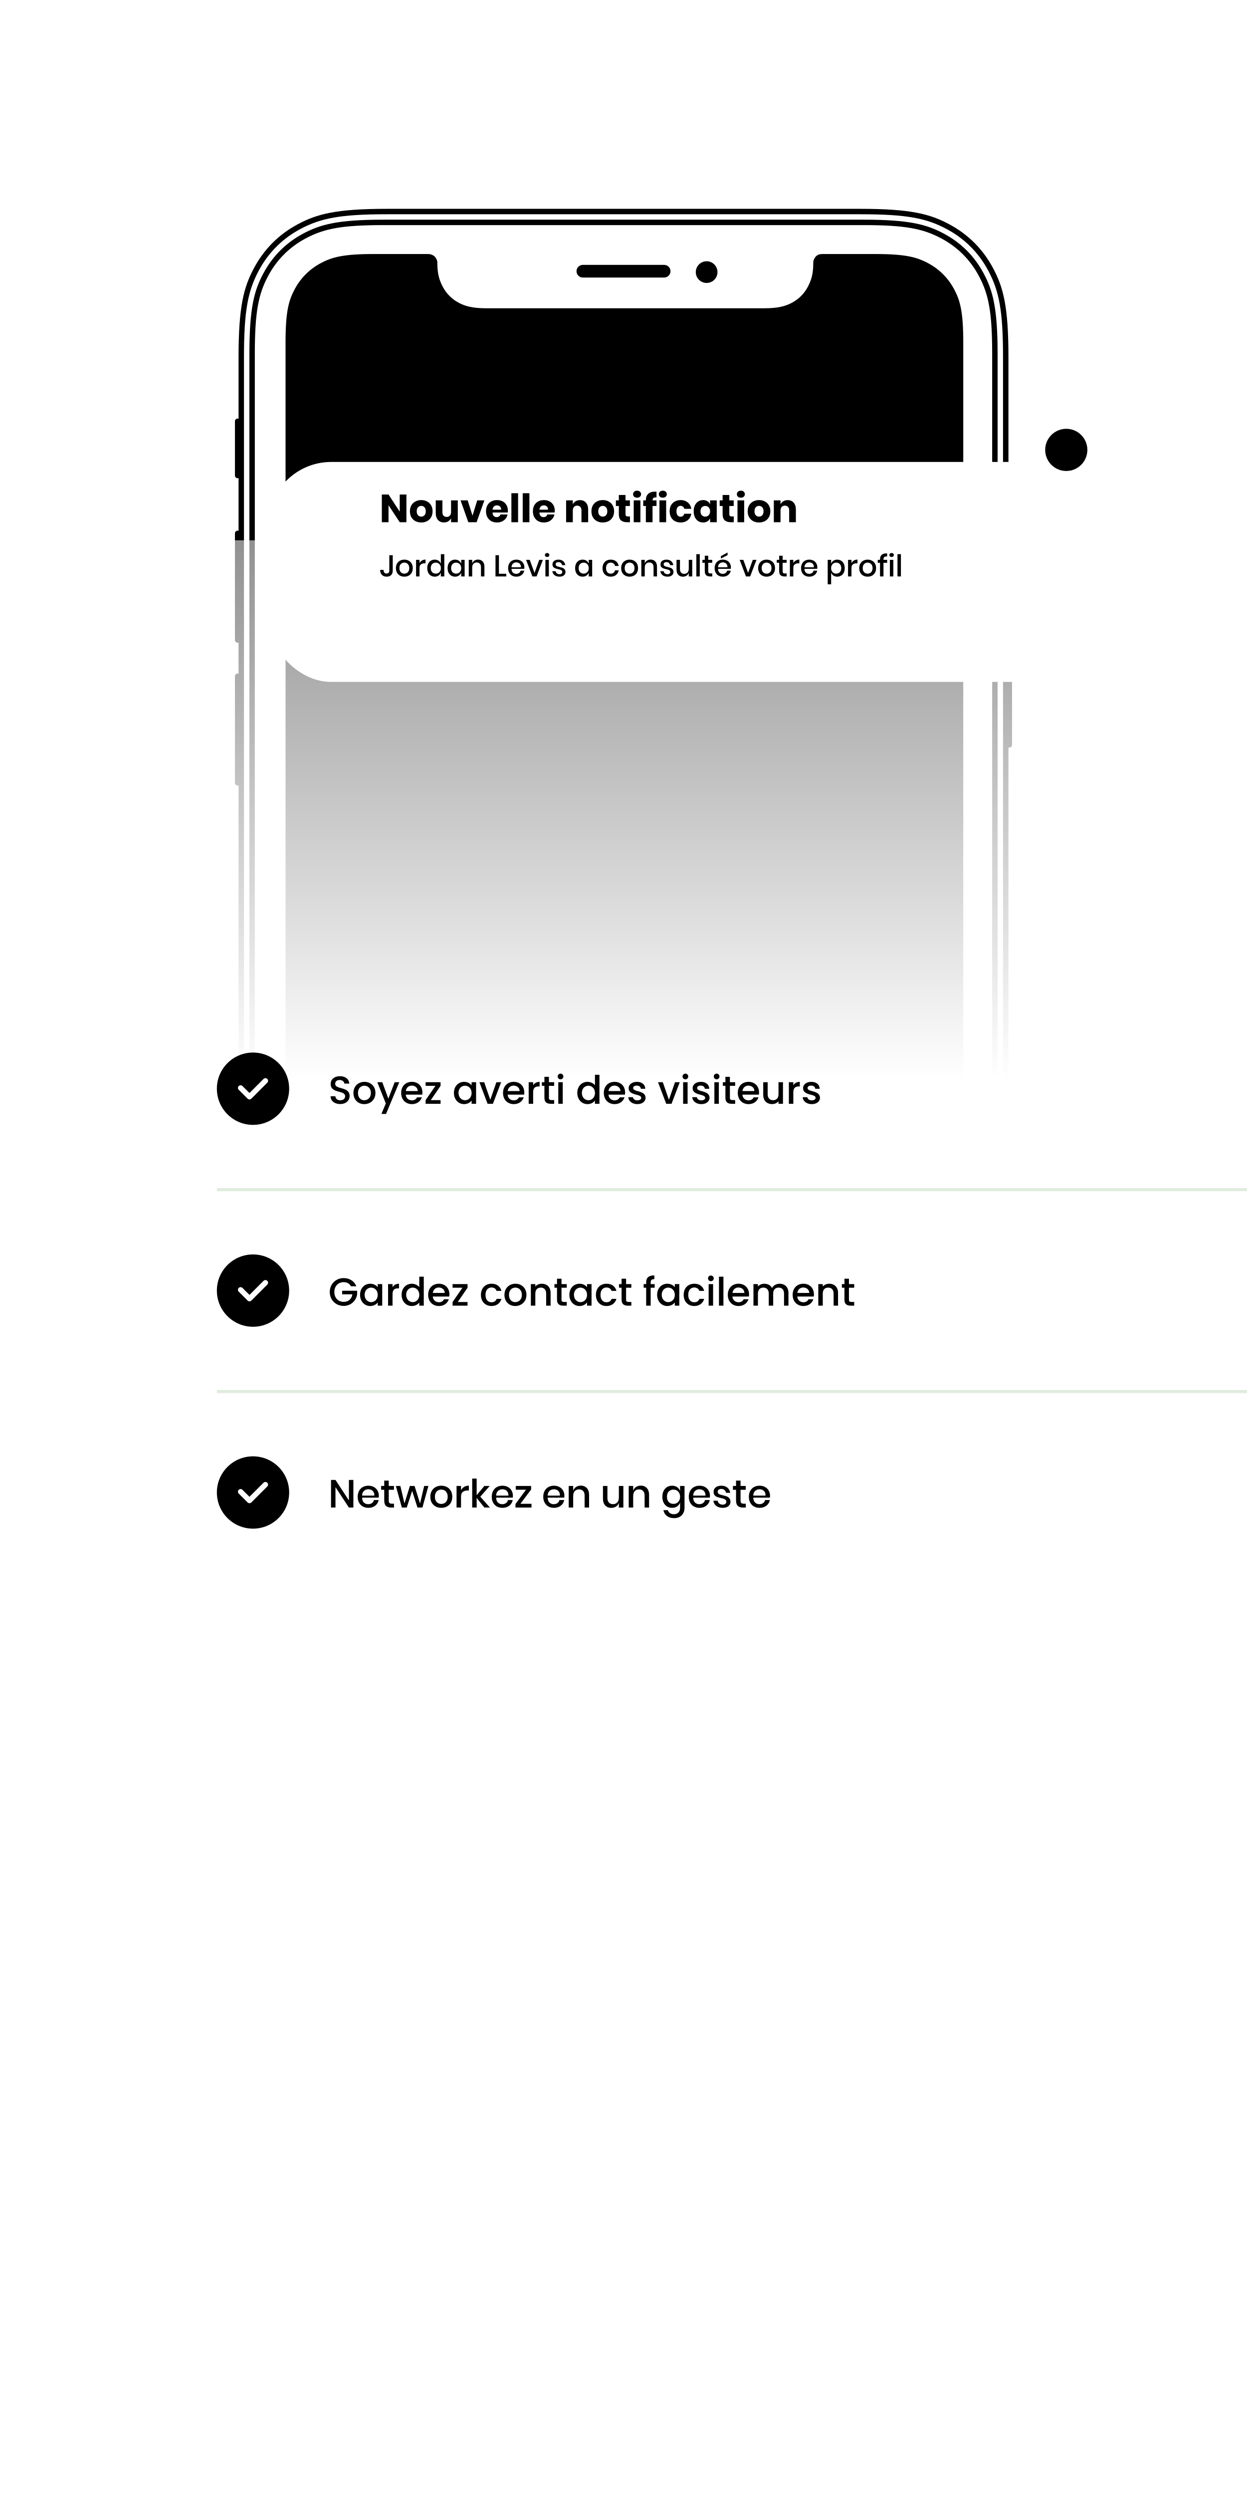 <svg width="258" height="517" viewBox="0 0 414 691" fill="none" xmlns="http://www.w3.org/2000/svg">
<path fill-rule="evenodd" clip-rule="evenodd" d="M128.427 517.2C111.529 517.2 105.207 515.473 98.845 512.071C92.569 508.714 87.686 503.831 84.329 497.555C80.927 491.193 79.2 484.871 79.2 467.973V191.349C79.103 191.383 79.002 191.4 78.9 191.4C78.404 191.4 78 190.996 78 190.5V155.1C78 154.604 78.404 154.2 78.9 154.2C79.004 154.2 79.104 154.217 79.2 154.251V143.949C79.103 143.983 79.002 144 78.9 144C78.404 144 78 143.596 78 143.1V107.7C78 107.204 78.404 106.8 78.9 106.8C79.004 106.8 79.104 106.817 79.2 106.852V89.348C79.103 89.383 79.002 89.4 78.9 89.4C78.404 89.4 78 88.996 78 88.5V70.5C78 70.004 78.404 69.6 78.9 69.6C79.004 69.6 79.104 69.617 79.2 69.651V49.226C79.2 32.328 80.927 26.006 84.329 19.644C87.686 13.369 92.57 8.484 98.845 5.129C105.205 1.727 111.526 0 128.427 0H285.573C302.474 0 308.796 1.727 315.155 5.129C321.431 8.484 326.314 13.369 329.672 19.644C333.073 26.005 334.8 32.326 334.8 49.226V119.452C334.897 119.417 334.999 119.4 335.1 119.4C335.596 119.4 336 119.804 336 120.3V177.9C336 178.396 335.596 178.8 335.1 178.8C334.998 178.8 334.897 178.783 334.8 178.749V467.973C334.8 484.873 333.073 491.195 329.672 497.555C326.314 503.831 321.431 508.714 315.155 512.071C308.793 515.473 302.472 517.2 285.573 517.2H128.427ZM110.865 2.892C106.675 3.625 103.334 4.769 99.694 6.716C93.737 9.902 89.102 14.538 85.916 20.493C83.97 24.134 82.826 27.475 82.091 31.666C81.336 35.973 81 41.389 81 49.226V467.973C81 475.81 81.336 481.227 82.091 485.535C82.826 489.725 83.97 493.066 85.916 496.706C89.102 502.663 93.737 507.298 99.694 510.484C103.334 512.43 106.675 513.574 110.865 514.309C115.174 515.064 120.59 515.4 128.427 515.4H285.573C293.41 515.4 298.826 515.064 303.134 514.309C307.325 513.574 310.666 512.43 314.307 510.484C320.264 507.298 324.899 502.663 328.084 496.706C330.031 493.067 331.174 489.726 331.909 485.535C332.663 481.227 333 475.811 333 467.973V49.226C333 41.389 332.663 35.973 331.909 31.666C331.174 27.474 330.031 24.134 328.084 20.493C324.899 14.538 320.264 9.903 314.307 6.716C310.666 4.769 307.325 3.625 303.134 2.892C298.826 2.137 293.411 1.8 285.573 1.8H128.427C120.59 1.8 115.174 2.137 110.865 2.892ZM127.411 513.6C112.096 513.6 106.367 512.035 100.603 508.952C94.915 505.91 90.49 501.484 87.448 495.797C84.366 490.032 82.8 484.303 82.8 468.988V48.211C82.8 32.896 84.366 27.167 87.448 21.403C90.49 15.716 94.915 11.29 100.603 8.248C106.367 5.165 112.096 3.6 127.411 3.6H286.589C301.904 3.6 307.632 5.165 313.397 8.248C319.086 11.29 323.511 15.717 326.551 21.403C329.635 27.167 331.2 32.896 331.2 48.211V468.988C331.2 484.303 329.635 490.032 326.551 495.797C323.511 501.484 319.085 505.91 313.397 508.952C307.632 512.035 301.904 513.6 286.589 513.6H127.411ZM111.536 6.385C107.752 7.047 104.737 8.078 101.451 9.835C96.084 12.706 91.906 16.884 89.035 22.252C87.279 25.537 86.247 28.552 85.585 32.336C84.904 36.227 84.6 41.123 84.6 48.211V468.988C84.6 476.077 84.904 480.973 85.585 484.864C86.247 488.648 87.279 491.664 89.035 494.948C91.907 500.317 96.085 504.494 101.451 507.364C104.736 509.121 107.752 510.153 111.536 510.816C115.426 511.497 120.323 511.8 127.411 511.8H286.589C293.677 511.8 298.573 511.497 302.465 510.816C306.247 510.153 309.263 509.121 312.548 507.364C317.916 504.494 322.093 500.317 324.965 494.948C326.721 491.664 327.754 488.648 328.416 484.864C329.096 480.973 329.4 476.077 329.4 468.988V48.211C329.4 41.123 329.096 36.227 328.416 32.336C327.754 28.552 326.721 25.537 324.965 22.252C322.094 16.884 317.917 12.706 312.548 9.835C309.263 8.078 306.247 7.047 302.465 6.385C298.573 5.703 293.677 5.4 286.589 5.4H127.411C120.323 5.4 115.426 5.703 111.536 6.385ZM231 21C231 19.012 232.612 17.4 234.6 17.4C236.588 17.4 238.2 19.012 238.2 21C238.2 22.988 236.588 24.6 234.6 24.6C232.612 24.6 231 22.988 231 21ZM193.5 22.8C192.34 22.8 191.4 21.86 191.4 20.7C191.4 19.54 192.34 18.6 193.5 18.6H220.5C221.66 18.6 222.6 19.54 222.6 20.7C222.6 21.86 221.66 22.8 220.5 22.8H193.5Z" fill="black"/>
<path d="M143.733 15.401C144.2 15.662 144.567 16.046 144.816 16.534C145.066 17.023 145.199 17.227 145.199 18.001C145.201 21.613 145.841 23.691 147.044 25.94C148.247 28.189 150.012 29.954 152.261 31.157C154.509 32.359 157.024 33 161.471 33H253.731C258.177 33 260.692 32.359 262.941 31.157C265.19 29.954 266.955 28.189 268.158 25.94C269.36 23.691 270.001 21.6 270.001 18.002C270.001 17.224 270.124 17.025 270.357 16.536C270.589 16.047 270.93 15.663 271.364 15.401C271.798 15.139 272.312 15 273.001 15H290.572C300.736 15 304.421 16.058 308.137 18.045C311.852 20.032 314.768 22.948 316.755 26.664C318.743 30.38 319.801 34.065 319.801 44.228V472.972C319.801 483.135 318.743 486.82 316.755 490.536C314.768 494.252 311.852 497.168 308.137 499.155C304.421 501.142 300.736 502.2 290.572 502.2H124.029C113.866 502.2 110.18 501.142 106.465 499.155C102.749 497.168 99.833 494.252 97.846 490.536C95.859 486.82 94.801 483.135 94.801 472.972V44.228C94.801 34.065 95.859 30.38 97.846 26.664C99.833 22.948 102.749 20.032 106.465 18.045C110.18 16.058 113.866 15 124.029 15H141.973C142.713 15 143.266 15.139 143.733 15.401H143.733Z" fill="black"/>
<rect y="110" width="414" height="581" fill="url(#paint0_linear)"/>
<g filter="url(#filter0_d)">
<rect x="89" y="71" width="274" height="73" rx="21" fill="white"/>
</g>
<path d="M134.931 104H132.708L128.99 98.358V104H126.767V94.809H128.99L132.708 100.503V94.809H134.931V104ZM139.859 96.655C140.579 96.655 141.22 96.807 141.783 97.11C142.355 97.405 142.802 97.834 143.122 98.397C143.452 98.96 143.616 99.619 143.616 100.373C143.616 101.127 143.452 101.786 143.122 102.349C142.802 102.912 142.355 103.346 141.783 103.649C141.22 103.944 140.579 104.091 139.859 104.091C139.14 104.091 138.494 103.944 137.922 103.649C137.35 103.346 136.9 102.912 136.57 102.349C136.25 101.786 136.089 101.127 136.089 100.373C136.089 99.619 136.25 98.96 136.57 98.397C136.9 97.834 137.35 97.405 137.922 97.11C138.494 96.807 139.14 96.655 139.859 96.655ZM139.859 98.579C139.435 98.579 139.075 98.735 138.78 99.047C138.494 99.35 138.351 99.792 138.351 100.373C138.351 100.954 138.494 101.396 138.78 101.699C139.075 102.002 139.435 102.154 139.859 102.154C140.284 102.154 140.639 102.002 140.925 101.699C141.211 101.396 141.354 100.954 141.354 100.373C141.354 99.792 141.211 99.35 140.925 99.047C140.639 98.735 140.284 98.579 139.859 98.579ZM151.984 96.746V104H149.748V102.687C149.54 103.112 149.228 103.45 148.812 103.701C148.405 103.952 147.928 104.078 147.382 104.078C146.55 104.078 145.887 103.801 145.393 103.246C144.908 102.691 144.665 101.929 144.665 100.958V96.746H146.875V100.685C146.875 101.179 147.001 101.565 147.252 101.842C147.512 102.111 147.859 102.245 148.292 102.245C148.743 102.245 149.098 102.102 149.358 101.816C149.618 101.53 149.748 101.123 149.748 100.594V96.746H151.984ZM156.87 101.829L158.443 96.746H160.809L158.235 104H155.479L152.905 96.746H155.271L156.87 101.829ZM168.62 100.178C168.62 100.36 168.598 100.559 168.555 100.776H163.524C163.55 101.322 163.689 101.716 163.94 101.959C164.191 102.193 164.512 102.31 164.902 102.31C165.231 102.31 165.504 102.228 165.721 102.063C165.938 101.898 166.081 101.686 166.15 101.426H168.503C168.408 101.937 168.2 102.397 167.879 102.804C167.558 103.203 167.151 103.519 166.657 103.753C166.163 103.978 165.613 104.091 165.006 104.091C164.295 104.091 163.663 103.944 163.108 103.649C162.562 103.346 162.133 102.912 161.821 102.349C161.509 101.786 161.353 101.127 161.353 100.373C161.353 99.61 161.505 98.952 161.808 98.397C162.12 97.834 162.553 97.405 163.108 97.11C163.663 96.807 164.295 96.655 165.006 96.655C165.725 96.655 166.358 96.802 166.904 97.097C167.45 97.392 167.87 97.808 168.165 98.345C168.468 98.874 168.62 99.485 168.62 100.178ZM166.371 99.84C166.38 99.363 166.25 99.008 165.981 98.774C165.721 98.531 165.396 98.41 165.006 98.41C164.599 98.41 164.261 98.531 163.992 98.774C163.723 99.017 163.572 99.372 163.537 99.84H166.371ZM172.002 94.38V104H169.779V94.38H172.002ZM175.76 94.38V104H173.537V94.38H175.76ZM184.184 100.178C184.184 100.36 184.163 100.559 184.119 100.776H179.088C179.114 101.322 179.253 101.716 179.504 101.959C179.756 102.193 180.076 102.31 180.466 102.31C180.796 102.31 181.069 102.228 181.285 102.063C181.502 101.898 181.645 101.686 181.714 101.426H184.067C183.972 101.937 183.764 102.397 183.443 102.804C183.123 103.203 182.715 103.519 182.221 103.753C181.727 103.978 181.177 104.091 180.57 104.091C179.86 104.091 179.227 103.944 178.672 103.649C178.126 103.346 177.697 102.912 177.385 102.349C177.073 101.786 176.917 101.127 176.917 100.373C176.917 99.61 177.069 98.952 177.372 98.397C177.684 97.834 178.118 97.405 178.672 97.11C179.227 96.807 179.86 96.655 180.57 96.655C181.29 96.655 181.922 96.802 182.468 97.097C183.014 97.392 183.435 97.808 183.729 98.345C184.033 98.874 184.184 99.485 184.184 100.178ZM181.935 99.84C181.944 99.363 181.814 99.008 181.545 98.774C181.285 98.531 180.96 98.41 180.57 98.41C180.163 98.41 179.825 98.531 179.556 98.774C179.288 99.017 179.136 99.372 179.101 99.84H181.935ZM192.548 96.668C193.38 96.668 194.038 96.945 194.524 97.5C195.018 98.055 195.265 98.817 195.265 99.788V104H193.042V100.048C193.042 99.563 192.912 99.186 192.652 98.917C192.4 98.64 192.062 98.501 191.638 98.501C191.187 98.501 190.827 98.644 190.559 98.93C190.299 99.216 190.169 99.623 190.169 100.152V104H187.946V96.746H190.169V98.072C190.377 97.639 190.684 97.296 191.092 97.045C191.508 96.794 191.993 96.668 192.548 96.668ZM200.124 96.655C200.843 96.655 201.485 96.807 202.048 97.11C202.62 97.405 203.066 97.834 203.387 98.397C203.716 98.96 203.881 99.619 203.881 100.373C203.881 101.127 203.716 101.786 203.387 102.349C203.066 102.912 202.62 103.346 202.048 103.649C201.485 103.944 200.843 104.091 200.124 104.091C199.405 104.091 198.759 103.944 198.187 103.649C197.615 103.346 197.164 102.912 196.835 102.349C196.514 101.786 196.354 101.127 196.354 100.373C196.354 99.619 196.514 98.96 196.835 98.397C197.164 97.834 197.615 97.405 198.187 97.11C198.759 96.807 199.405 96.655 200.124 96.655ZM200.124 98.579C199.699 98.579 199.34 98.735 199.045 99.047C198.759 99.35 198.616 99.792 198.616 100.373C198.616 100.954 198.759 101.396 199.045 101.699C199.34 102.002 199.699 102.154 200.124 102.154C200.549 102.154 200.904 102.002 201.19 101.699C201.476 101.396 201.619 100.954 201.619 100.373C201.619 99.792 201.476 99.35 201.19 99.047C200.904 98.735 200.549 98.579 200.124 98.579ZM209.142 102.089V104H208.141C207.291 104 206.628 103.792 206.152 103.376C205.684 102.951 205.45 102.254 205.45 101.283V98.618H204.475V96.746H205.45V94.965H207.673V96.746H209.129V98.618H207.673V101.322C207.673 101.608 207.729 101.807 207.842 101.92C207.963 102.033 208.162 102.089 208.44 102.089H209.142ZM210.183 94.705C210.183 94.367 210.304 94.09 210.547 93.873C210.79 93.648 211.11 93.535 211.509 93.535C211.908 93.535 212.228 93.648 212.471 93.873C212.714 94.09 212.835 94.367 212.835 94.705C212.835 95.034 212.714 95.312 212.471 95.537C212.228 95.754 211.908 95.862 211.509 95.862C211.11 95.862 210.79 95.754 210.547 95.537C210.304 95.312 210.183 95.034 210.183 94.705ZM212.614 96.746V104H210.391V96.746H212.614ZM217.711 95.758C217.347 95.758 217.083 95.836 216.918 95.992C216.753 96.148 216.662 96.399 216.645 96.746H217.958V98.618H216.645V104H214.422V98.618H213.551V96.746H214.422V96.668C214.422 95.767 214.682 95.073 215.202 94.588C215.731 94.094 216.493 93.847 217.49 93.847C217.698 93.847 217.854 93.851 217.958 93.86V95.771L217.711 95.758ZM218.727 94.705C218.727 94.367 218.848 94.09 219.091 93.873C219.334 93.648 219.654 93.535 220.053 93.535C220.452 93.535 220.772 93.648 221.015 93.873C221.258 94.09 221.379 94.367 221.379 94.705C221.379 95.034 221.258 95.312 221.015 95.537C220.772 95.754 220.452 95.862 220.053 95.862C219.654 95.862 219.334 95.754 219.091 95.537C218.848 95.312 218.727 95.034 218.727 94.705ZM221.158 96.746V104H218.935V96.746H221.158ZM225.969 96.655C226.905 96.655 227.689 96.915 228.322 97.435C228.954 97.946 229.353 98.653 229.518 99.554H227.165C227.095 99.242 226.952 98.999 226.736 98.826C226.519 98.653 226.246 98.566 225.917 98.566C225.527 98.566 225.206 98.722 224.955 99.034C224.703 99.337 224.578 99.784 224.578 100.373C224.578 100.962 224.703 101.413 224.955 101.725C225.206 102.028 225.527 102.18 225.917 102.18C226.246 102.18 226.519 102.093 226.736 101.92C226.952 101.747 227.095 101.504 227.165 101.192H229.518C229.353 102.093 228.954 102.804 228.322 103.324C227.689 103.835 226.905 104.091 225.969 104.091C225.258 104.091 224.625 103.944 224.071 103.649C223.525 103.346 223.096 102.912 222.784 102.349C222.472 101.786 222.316 101.127 222.316 100.373C222.316 99.61 222.467 98.952 222.771 98.397C223.083 97.834 223.516 97.405 224.071 97.11C224.625 96.807 225.258 96.655 225.969 96.655ZM233.434 96.655C233.989 96.655 234.465 96.781 234.864 97.032C235.263 97.283 235.557 97.626 235.748 98.059V96.746H237.958V104H235.748V102.687C235.557 103.12 235.263 103.463 234.864 103.714C234.465 103.965 233.989 104.091 233.434 104.091C232.836 104.091 232.299 103.944 231.822 103.649C231.354 103.346 230.981 102.912 230.704 102.349C230.435 101.786 230.301 101.127 230.301 100.373C230.301 99.61 230.435 98.952 230.704 98.397C230.981 97.834 231.354 97.405 231.822 97.11C232.299 96.807 232.836 96.655 233.434 96.655ZM234.149 98.605C233.672 98.605 233.287 98.761 232.992 99.073C232.706 99.385 232.563 99.818 232.563 100.373C232.563 100.928 232.706 101.361 232.992 101.673C233.287 101.985 233.672 102.141 234.149 102.141C234.617 102.141 234.998 101.981 235.293 101.66C235.596 101.339 235.748 100.91 235.748 100.373C235.748 99.827 235.596 99.398 235.293 99.086C234.998 98.765 234.617 98.605 234.149 98.605ZM243.597 102.089V104H242.596C241.746 104 241.083 103.792 240.607 103.376C240.139 102.951 239.905 102.254 239.905 101.283V98.618H238.93V96.746H239.905V94.965H242.128V96.746H243.584V98.618H242.128V101.322C242.128 101.608 242.184 101.807 242.297 101.92C242.418 102.033 242.617 102.089 242.895 102.089H243.597ZM244.638 94.705C244.638 94.367 244.759 94.09 245.002 93.873C245.245 93.648 245.565 93.535 245.964 93.535C246.363 93.535 246.683 93.648 246.926 93.873C247.169 94.09 247.29 94.367 247.29 94.705C247.29 95.034 247.169 95.312 246.926 95.537C246.683 95.754 246.363 95.862 245.964 95.862C245.565 95.862 245.245 95.754 245.002 95.537C244.759 95.312 244.638 95.034 244.638 94.705ZM247.069 96.746V104H244.846V96.746H247.069ZM251.997 96.655C252.716 96.655 253.358 96.807 253.921 97.11C254.493 97.405 254.939 97.834 255.26 98.397C255.589 98.96 255.754 99.619 255.754 100.373C255.754 101.127 255.589 101.786 255.26 102.349C254.939 102.912 254.493 103.346 253.921 103.649C253.358 103.944 252.716 104.091 251.997 104.091C251.278 104.091 250.632 103.944 250.06 103.649C249.488 103.346 249.037 102.912 248.708 102.349C248.387 101.786 248.227 101.127 248.227 100.373C248.227 99.619 248.387 98.96 248.708 98.397C249.037 97.834 249.488 97.405 250.06 97.11C250.632 96.807 251.278 96.655 251.997 96.655ZM251.997 98.579C251.572 98.579 251.213 98.735 250.918 99.047C250.632 99.35 250.489 99.792 250.489 100.373C250.489 100.954 250.632 101.396 250.918 101.699C251.213 102.002 251.572 102.154 251.997 102.154C252.422 102.154 252.777 102.002 253.063 101.699C253.349 101.396 253.492 100.954 253.492 100.373C253.492 99.792 253.349 99.35 253.063 99.047C252.777 98.735 252.422 98.579 251.997 98.579ZM261.509 96.668C262.341 96.668 262.999 96.945 263.485 97.5C263.979 98.055 264.226 98.817 264.226 99.788V104H262.003V100.048C262.003 99.563 261.873 99.186 261.613 98.917C261.361 98.64 261.023 98.501 260.599 98.501C260.148 98.501 259.788 98.644 259.52 98.93C259.26 99.216 259.13 99.623 259.13 100.152V104H256.907V96.746H259.13V98.072C259.338 97.639 259.645 97.296 260.053 97.045C260.469 96.794 260.954 96.668 261.509 96.668Z" fill="black"/>
<path d="M130.39 114.94V120.06C130.39 120.693 130.213 121.187 129.86 121.54C129.507 121.893 129.017 122.07 128.39 122.07C127.71 122.07 127.177 121.873 126.79 121.48C126.403 121.087 126.21 120.53 126.21 119.81H127.34C127.34 120.197 127.42 120.497 127.58 120.71C127.747 120.923 128 121.03 128.34 121.03C128.653 121.03 128.883 120.94 129.03 120.76C129.177 120.58 129.25 120.347 129.25 120.06V114.94H130.39ZM134.239 116.42C134.773 116.42 135.253 116.533 135.679 116.76C136.106 116.987 136.439 117.313 136.679 117.74C136.919 118.167 137.039 118.667 137.039 119.24C137.039 119.82 136.919 120.323 136.679 120.75C136.439 121.177 136.106 121.503 135.679 121.73C135.253 121.957 134.773 122.07 134.239 122.07C133.706 122.07 133.226 121.957 132.799 121.73C132.379 121.503 132.046 121.177 131.799 120.75C131.559 120.317 131.439 119.813 131.439 119.24C131.439 118.667 131.559 118.167 131.799 117.74C132.046 117.313 132.379 116.987 132.799 116.76C133.226 116.533 133.706 116.42 134.239 116.42ZM134.239 117.41C133.946 117.41 133.676 117.477 133.429 117.61C133.183 117.743 132.983 117.95 132.829 118.23C132.683 118.503 132.609 118.84 132.609 119.24C132.609 119.647 132.683 119.987 132.829 120.26C132.983 120.533 133.183 120.737 133.429 120.87C133.676 121.003 133.946 121.07 134.239 121.07C134.533 121.07 134.803 121.003 135.049 120.87C135.296 120.737 135.493 120.533 135.639 120.26C135.793 119.987 135.869 119.647 135.869 119.24C135.869 118.84 135.793 118.503 135.639 118.23C135.493 117.95 135.296 117.743 135.049 117.61C134.803 117.477 134.533 117.41 134.239 117.41ZM139.275 117.57C139.462 117.21 139.729 116.927 140.075 116.72C140.422 116.507 140.822 116.4 141.275 116.4V117.64H140.935C140.435 117.64 140.032 117.763 139.725 118.01C139.425 118.25 139.275 118.65 139.275 119.21V122H138.135V116.49H139.275V117.57ZM144.339 116.42C144.839 116.42 145.266 116.543 145.619 116.79C145.973 117.037 146.219 117.363 146.359 117.77V114.6H147.509V122H146.359V120.72C146.219 121.127 145.973 121.453 145.619 121.7C145.266 121.947 144.839 122.07 144.339 122.07C143.859 122.07 143.429 121.957 143.049 121.73C142.676 121.503 142.383 121.177 142.169 120.75C141.956 120.323 141.849 119.82 141.849 119.24C141.849 118.667 141.956 118.167 142.169 117.74C142.383 117.313 142.676 116.987 143.049 116.76C143.429 116.533 143.859 116.42 144.339 116.42ZM144.689 117.42C144.183 117.42 143.776 117.583 143.469 117.91C143.169 118.23 143.019 118.673 143.019 119.24C143.019 119.807 143.169 120.253 143.469 120.58C143.776 120.9 144.183 121.06 144.689 121.06C145.009 121.06 145.296 120.987 145.549 120.84C145.803 120.687 146.003 120.473 146.149 120.2C146.296 119.927 146.369 119.607 146.369 119.24C146.369 118.88 146.296 118.563 146.149 118.29C146.003 118.01 145.803 117.797 145.549 117.65C145.296 117.497 145.009 117.42 144.689 117.42ZM151.088 116.42C151.588 116.42 152.014 116.543 152.368 116.79C152.721 117.037 152.971 117.363 153.118 117.77V116.49H154.258V122H153.118V120.72C152.971 121.127 152.721 121.453 152.368 121.7C152.014 121.947 151.588 122.07 151.088 122.07C150.608 122.07 150.178 121.957 149.798 121.73C149.424 121.503 149.131 121.177 148.918 120.75C148.704 120.323 148.598 119.82 148.598 119.24C148.598 118.667 148.704 118.167 148.918 117.74C149.131 117.313 149.424 116.987 149.798 116.76C150.178 116.533 150.608 116.42 151.088 116.42ZM151.438 117.42C150.931 117.42 150.524 117.583 150.218 117.91C149.918 118.23 149.768 118.673 149.768 119.24C149.768 119.807 149.918 120.253 150.218 120.58C150.524 120.9 150.931 121.06 151.438 121.06C151.758 121.06 152.044 120.987 152.298 120.84C152.551 120.687 152.751 120.473 152.898 120.2C153.044 119.927 153.118 119.607 153.118 119.24C153.118 118.88 153.044 118.563 152.898 118.29C152.751 118.01 152.551 117.797 152.298 117.65C152.044 117.497 151.758 117.42 151.438 117.42ZM158.706 116.4C159.346 116.4 159.859 116.607 160.246 117.02C160.632 117.433 160.826 118.023 160.826 118.79V122H159.686V118.91C159.686 118.417 159.559 118.037 159.306 117.77C159.052 117.497 158.706 117.36 158.266 117.36C157.812 117.36 157.449 117.507 157.176 117.8C156.902 118.087 156.766 118.51 156.766 119.07V122H155.626V116.49H156.766V117.7C156.912 117.287 157.159 116.967 157.506 116.74C157.852 116.513 158.252 116.4 158.706 116.4ZM165.643 121.11H168.083V122H164.503V114.94H165.643V121.11ZM174.095 118.98C174.095 119.167 174.082 119.33 174.055 119.47H169.815C169.835 120.037 169.992 120.457 170.285 120.73C170.578 121.003 170.942 121.14 171.375 121.14C171.755 121.14 172.075 121.043 172.335 120.85C172.602 120.657 172.765 120.4 172.825 120.08H174.045C173.972 120.467 173.818 120.81 173.585 121.11C173.352 121.41 173.048 121.647 172.675 121.82C172.302 121.987 171.885 122.07 171.425 122.07C170.892 122.07 170.418 121.957 170.005 121.73C169.598 121.503 169.278 121.177 169.045 120.75C168.812 120.323 168.695 119.82 168.695 119.24C168.695 118.667 168.812 118.167 169.045 117.74C169.278 117.313 169.598 116.987 170.005 116.76C170.418 116.533 170.892 116.42 171.425 116.42C171.965 116.42 172.435 116.533 172.835 116.76C173.242 116.98 173.552 117.287 173.765 117.68C173.985 118.067 174.095 118.5 174.095 118.98ZM172.945 118.95C172.958 118.59 172.895 118.29 172.755 118.05C172.622 117.803 172.435 117.623 172.195 117.51C171.962 117.39 171.705 117.33 171.425 117.33C170.978 117.33 170.605 117.467 170.305 117.74C170.005 118.013 169.842 118.417 169.815 118.95H172.945ZM177.456 120.82L179.016 116.49H180.236L178.136 122H176.756L174.656 116.49H175.876L177.456 120.82ZM180.915 114.89C180.915 114.697 180.981 114.537 181.115 114.41C181.248 114.283 181.425 114.22 181.645 114.22C181.865 114.22 182.041 114.283 182.175 114.41C182.315 114.537 182.385 114.697 182.385 114.89C182.385 115.083 182.315 115.24 182.175 115.36C182.041 115.48 181.865 115.54 181.645 115.54C181.425 115.54 181.248 115.48 181.115 115.36C180.981 115.24 180.915 115.083 180.915 114.89ZM182.215 116.49V122H181.075V116.49H182.215ZM185.404 116.42C186.051 116.42 186.568 116.587 186.954 116.92C187.348 117.247 187.588 117.687 187.674 118.24H186.594C186.548 117.94 186.418 117.7 186.204 117.52C185.998 117.333 185.721 117.24 185.374 117.24C185.088 117.24 184.864 117.31 184.704 117.45C184.551 117.583 184.474 117.767 184.474 118C184.474 118.173 184.531 118.313 184.644 118.42C184.758 118.527 184.898 118.61 185.064 118.67C185.238 118.73 185.481 118.797 185.794 118.87C186.208 118.963 186.541 119.06 186.794 119.16C187.054 119.26 187.274 119.42 187.454 119.64C187.641 119.853 187.734 120.147 187.734 120.52C187.734 120.98 187.558 121.353 187.204 121.64C186.858 121.927 186.388 122.07 185.794 122.07C185.108 122.07 184.551 121.91 184.124 121.59C183.704 121.27 183.451 120.823 183.364 120.25H184.474C184.508 120.55 184.641 120.793 184.874 120.98C185.108 121.167 185.414 121.26 185.794 121.26C186.068 121.26 186.281 121.19 186.434 121.05C186.594 120.903 186.674 120.72 186.674 120.5C186.674 120.307 186.614 120.153 186.494 120.04C186.374 119.927 186.224 119.84 186.044 119.78C185.864 119.713 185.618 119.647 185.304 119.58C184.904 119.487 184.578 119.393 184.324 119.3C184.078 119.207 183.864 119.057 183.684 118.85C183.511 118.637 183.424 118.35 183.424 117.99C183.424 117.523 183.598 117.147 183.944 116.86C184.298 116.567 184.784 116.42 185.404 116.42ZM193.431 116.42C193.931 116.42 194.358 116.543 194.711 116.79C195.065 117.037 195.315 117.363 195.461 117.77V116.49H196.601V122H195.461V120.72C195.315 121.127 195.065 121.453 194.711 121.7C194.358 121.947 193.931 122.07 193.431 122.07C192.951 122.07 192.521 121.957 192.141 121.73C191.768 121.503 191.475 121.177 191.261 120.75C191.048 120.323 190.941 119.82 190.941 119.24C190.941 118.667 191.048 118.167 191.261 117.74C191.475 117.313 191.768 116.987 192.141 116.76C192.521 116.533 192.951 116.42 193.431 116.42ZM193.781 117.42C193.275 117.42 192.868 117.583 192.561 117.91C192.261 118.23 192.111 118.673 192.111 119.24C192.111 119.807 192.261 120.253 192.561 120.58C192.868 120.9 193.275 121.06 193.781 121.06C194.101 121.06 194.388 120.987 194.641 120.84C194.895 120.687 195.095 120.473 195.241 120.2C195.388 119.927 195.461 119.607 195.461 119.24C195.461 118.88 195.388 118.563 195.241 118.29C195.095 118.01 194.895 117.797 194.641 117.65C194.388 117.497 194.101 117.42 193.781 117.42ZM202.763 116.42C203.476 116.42 204.066 116.61 204.533 116.99C205 117.363 205.29 117.873 205.403 118.52H204.193C204.126 118.173 203.963 117.903 203.703 117.71C203.45 117.51 203.13 117.41 202.743 117.41C202.303 117.41 201.936 117.567 201.643 117.88C201.35 118.187 201.203 118.64 201.203 119.24C201.203 119.84 201.35 120.297 201.643 120.61C201.936 120.923 202.303 121.08 202.743 121.08C203.13 121.08 203.45 120.98 203.703 120.78C203.963 120.58 204.126 120.307 204.193 119.96H205.403C205.29 120.607 205 121.12 204.533 121.5C204.066 121.88 203.476 122.07 202.763 122.07C202.23 122.07 201.756 121.957 201.343 121.73C200.936 121.503 200.616 121.177 200.383 120.75C200.15 120.323 200.033 119.82 200.033 119.24C200.033 118.667 200.15 118.167 200.383 117.74C200.616 117.313 200.936 116.987 201.343 116.76C201.756 116.533 202.23 116.42 202.763 116.42ZM209.024 116.42C209.558 116.42 210.038 116.533 210.464 116.76C210.891 116.987 211.224 117.313 211.464 117.74C211.704 118.167 211.824 118.667 211.824 119.24C211.824 119.82 211.704 120.323 211.464 120.75C211.224 121.177 210.891 121.503 210.464 121.73C210.038 121.957 209.558 122.07 209.024 122.07C208.491 122.07 208.011 121.957 207.584 121.73C207.164 121.503 206.831 121.177 206.584 120.75C206.344 120.317 206.224 119.813 206.224 119.24C206.224 118.667 206.344 118.167 206.584 117.74C206.831 117.313 207.164 116.987 207.584 116.76C208.011 116.533 208.491 116.42 209.024 116.42ZM209.024 117.41C208.731 117.41 208.461 117.477 208.214 117.61C207.968 117.743 207.768 117.95 207.614 118.23C207.468 118.503 207.394 118.84 207.394 119.24C207.394 119.647 207.468 119.987 207.614 120.26C207.768 120.533 207.968 120.737 208.214 120.87C208.461 121.003 208.731 121.07 209.024 121.07C209.318 121.07 209.588 121.003 209.834 120.87C210.081 120.737 210.278 120.533 210.424 120.26C210.578 119.987 210.654 119.647 210.654 119.24C210.654 118.84 210.578 118.503 210.424 118.23C210.278 117.95 210.081 117.743 209.834 117.61C209.588 117.477 209.318 117.41 209.024 117.41ZM216 116.4C216.64 116.4 217.154 116.607 217.54 117.02C217.927 117.433 218.12 118.023 218.12 118.79V122H216.98V118.91C216.98 118.417 216.854 118.037 216.6 117.77C216.347 117.497 216 117.36 215.56 117.36C215.107 117.36 214.744 117.507 214.47 117.8C214.197 118.087 214.06 118.51 214.06 119.07V122H212.92V116.49H214.06V117.7C214.207 117.287 214.454 116.967 214.8 116.74C215.147 116.513 215.547 116.4 216 116.4ZM221.264 116.42C221.91 116.42 222.427 116.587 222.814 116.92C223.207 117.247 223.447 117.687 223.534 118.24H222.454C222.407 117.94 222.277 117.7 222.064 117.52C221.857 117.333 221.58 117.24 221.234 117.24C220.947 117.24 220.724 117.31 220.564 117.45C220.41 117.583 220.334 117.767 220.334 118C220.334 118.173 220.39 118.313 220.504 118.42C220.617 118.527 220.757 118.61 220.924 118.67C221.097 118.73 221.34 118.797 221.654 118.87C222.067 118.963 222.4 119.06 222.654 119.16C222.914 119.26 223.134 119.42 223.314 119.64C223.5 119.853 223.594 120.147 223.594 120.52C223.594 120.98 223.417 121.353 223.064 121.64C222.717 121.927 222.247 122.07 221.654 122.07C220.967 122.07 220.41 121.91 219.984 121.59C219.564 121.27 219.31 120.823 219.224 120.25H220.334C220.367 120.55 220.5 120.793 220.734 120.98C220.967 121.167 221.274 121.26 221.654 121.26C221.927 121.26 222.14 121.19 222.294 121.05C222.454 120.903 222.534 120.72 222.534 120.5C222.534 120.307 222.474 120.153 222.354 120.04C222.234 119.927 222.084 119.84 221.904 119.78C221.724 119.713 221.477 119.647 221.164 119.58C220.764 119.487 220.437 119.393 220.184 119.3C219.937 119.207 219.724 119.057 219.544 118.85C219.37 118.637 219.284 118.35 219.284 117.99C219.284 117.523 219.457 117.147 219.804 116.86C220.157 116.567 220.644 116.42 221.264 116.42ZM229.817 116.49V122H228.667V120.8C228.527 121.207 228.284 121.523 227.937 121.75C227.59 121.97 227.187 122.08 226.727 122.08C226.087 122.08 225.574 121.873 225.187 121.46C224.8 121.047 224.607 120.457 224.607 119.69V116.49H225.747V119.57C225.747 120.07 225.874 120.457 226.127 120.73C226.38 120.997 226.727 121.13 227.167 121.13C227.62 121.13 227.984 120.983 228.257 120.69C228.53 120.397 228.667 119.97 228.667 119.41V116.49H229.817ZM232.322 114.6V122H231.182V114.6H232.322ZM236.472 121.01V122H235.772C235.185 122 234.738 121.86 234.432 121.58C234.132 121.293 233.982 120.82 233.982 120.16V117.46H233.192V116.49H233.982V115.12H235.132V116.49H236.462V117.46H235.132V120.18C235.132 120.493 235.188 120.71 235.302 120.83C235.422 120.95 235.628 121.01 235.922 121.01H236.472ZM242.66 118.98C242.66 119.167 242.646 119.33 242.62 119.47H238.38C238.4 120.037 238.556 120.457 238.85 120.73C239.143 121.003 239.506 121.14 239.94 121.14C240.32 121.14 240.64 121.043 240.9 120.85C241.166 120.657 241.33 120.4 241.39 120.08H242.61C242.536 120.467 242.383 120.81 242.15 121.11C241.916 121.41 241.613 121.647 241.24 121.82C240.866 121.987 240.45 122.07 239.99 122.07C239.456 122.07 238.983 121.957 238.57 121.73C238.163 121.503 237.843 121.177 237.61 120.75C237.376 120.323 237.26 119.82 237.26 119.24C237.26 118.667 237.376 118.167 237.61 117.74C237.843 117.313 238.163 116.987 238.57 116.76C238.983 116.533 239.456 116.42 239.99 116.42C240.53 116.42 241 116.533 241.4 116.76C241.806 116.98 242.116 117.287 242.33 117.68C242.55 118.067 242.66 118.5 242.66 118.98ZM241.51 118.95C241.523 118.59 241.46 118.29 241.32 118.05C241.186 117.803 241 117.623 240.76 117.51C240.526 117.39 240.27 117.33 239.99 117.33C239.543 117.33 239.17 117.467 238.87 117.74C238.57 118.013 238.406 118.417 238.38 118.95H241.51ZM241.55 114.93L239.34 116.06V115.26L241.55 114.04V114.93ZM248.364 120.82L249.924 116.49H251.144L249.044 122H247.664L245.564 116.49H246.784L248.364 120.82ZM254.503 116.42C255.036 116.42 255.516 116.533 255.943 116.76C256.37 116.987 256.703 117.313 256.943 117.74C257.183 118.167 257.303 118.667 257.303 119.24C257.303 119.82 257.183 120.323 256.943 120.75C256.703 121.177 256.37 121.503 255.943 121.73C255.516 121.957 255.036 122.07 254.503 122.07C253.97 122.07 253.49 121.957 253.063 121.73C252.643 121.503 252.31 121.177 252.063 120.75C251.823 120.317 251.703 119.813 251.703 119.24C251.703 118.667 251.823 118.167 252.063 117.74C252.31 117.313 252.643 116.987 253.063 116.76C253.49 116.533 253.97 116.42 254.503 116.42ZM254.503 117.41C254.21 117.41 253.94 117.477 253.693 117.61C253.446 117.743 253.246 117.95 253.093 118.23C252.946 118.503 252.873 118.84 252.873 119.24C252.873 119.647 252.946 119.987 253.093 120.26C253.246 120.533 253.446 120.737 253.693 120.87C253.94 121.003 254.21 121.07 254.503 121.07C254.796 121.07 255.066 121.003 255.313 120.87C255.56 120.737 255.756 120.533 255.903 120.26C256.056 119.987 256.133 119.647 256.133 119.24C256.133 118.84 256.056 118.503 255.903 118.23C255.756 117.95 255.56 117.743 255.313 117.61C255.066 117.477 254.796 117.41 254.503 117.41ZM261.169 121.01V122H260.469C259.882 122 259.436 121.86 259.129 121.58C258.829 121.293 258.679 120.82 258.679 120.16V117.46H257.889V116.49H258.679V115.12H259.829V116.49H261.159V117.46H259.829V120.18C259.829 120.493 259.886 120.71 259.999 120.83C260.119 120.95 260.326 121.01 260.619 121.01H261.169ZM263.377 117.57C263.564 117.21 263.83 116.927 264.177 116.72C264.524 116.507 264.924 116.4 265.377 116.4V117.64H265.037C264.537 117.64 264.134 117.763 263.827 118.01C263.527 118.25 263.377 118.65 263.377 119.21V122H262.237V116.49H263.377V117.57ZM271.351 118.98C271.351 119.167 271.338 119.33 271.311 119.47H267.071C267.091 120.037 267.248 120.457 267.541 120.73C267.834 121.003 268.198 121.14 268.631 121.14C269.011 121.14 269.331 121.043 269.591 120.85C269.858 120.657 270.021 120.4 270.081 120.08H271.301C271.228 120.467 271.074 120.81 270.841 121.11C270.608 121.41 270.304 121.647 269.931 121.82C269.558 121.987 269.141 122.07 268.681 122.07C268.148 122.07 267.674 121.957 267.261 121.73C266.854 121.503 266.534 121.177 266.301 120.75C266.068 120.323 265.951 119.82 265.951 119.24C265.951 118.667 266.068 118.167 266.301 117.74C266.534 117.313 266.854 116.987 267.261 116.76C267.674 116.533 268.148 116.42 268.681 116.42C269.221 116.42 269.691 116.533 270.091 116.76C270.498 116.98 270.808 117.287 271.021 117.68C271.241 118.067 271.351 118.5 271.351 118.98ZM270.201 118.95C270.214 118.59 270.151 118.29 270.011 118.05C269.878 117.803 269.691 117.623 269.451 117.51C269.218 117.39 268.961 117.33 268.681 117.33C268.234 117.33 267.861 117.467 267.561 117.74C267.261 118.013 267.098 118.417 267.071 118.95H270.201ZM277.955 116.42C278.435 116.42 278.862 116.533 279.235 116.76C279.615 116.987 279.912 117.313 280.125 117.74C280.339 118.167 280.445 118.667 280.445 119.24C280.445 119.82 280.339 120.323 280.125 120.75C279.912 121.177 279.615 121.503 279.235 121.73C278.862 121.957 278.435 122.07 277.955 122.07C277.455 122.07 277.029 121.947 276.675 121.7C276.322 121.453 276.075 121.127 275.935 120.72V124.62H274.795V116.49H275.935V117.77C276.075 117.363 276.322 117.037 276.675 116.79C277.029 116.543 277.455 116.42 277.955 116.42ZM277.605 117.42C277.285 117.42 276.999 117.497 276.745 117.65C276.492 117.797 276.292 118.01 276.145 118.29C275.999 118.563 275.925 118.88 275.925 119.24C275.925 119.607 275.999 119.927 276.145 120.2C276.292 120.473 276.492 120.687 276.745 120.84C276.999 120.987 277.285 121.06 277.605 121.06C278.112 121.06 278.519 120.9 278.825 120.58C279.132 120.253 279.285 119.807 279.285 119.24C279.285 118.68 279.132 118.237 278.825 117.91C278.519 117.583 278.112 117.42 277.605 117.42ZM282.684 117.57C282.87 117.21 283.137 116.927 283.484 116.72C283.83 116.507 284.23 116.4 284.684 116.4V117.64H284.344C283.844 117.64 283.44 117.763 283.134 118.01C282.834 118.25 282.684 118.65 282.684 119.21V122H281.544V116.49H282.684V117.57ZM288.058 116.42C288.591 116.42 289.071 116.533 289.498 116.76C289.924 116.987 290.258 117.313 290.498 117.74C290.738 118.167 290.858 118.667 290.858 119.24C290.858 119.82 290.738 120.323 290.498 120.75C290.258 121.177 289.924 121.503 289.498 121.73C289.071 121.957 288.591 122.07 288.058 122.07C287.524 122.07 287.044 121.957 286.618 121.73C286.198 121.503 285.864 121.177 285.618 120.75C285.378 120.317 285.258 119.813 285.258 119.24C285.258 118.667 285.378 118.167 285.618 117.74C285.864 117.313 286.198 116.987 286.618 116.76C287.044 116.533 287.524 116.42 288.058 116.42ZM288.058 117.41C287.764 117.41 287.494 117.477 287.248 117.61C287.001 117.743 286.801 117.95 286.648 118.23C286.501 118.503 286.428 118.84 286.428 119.24C286.428 119.647 286.501 119.987 286.648 120.26C286.801 120.533 287.001 120.737 287.248 120.87C287.494 121.003 287.764 121.07 288.058 121.07C288.351 121.07 288.621 121.003 288.868 120.87C289.114 120.737 289.311 120.533 289.458 120.26C289.611 119.987 289.688 119.647 289.688 119.24C289.688 118.84 289.611 118.503 289.458 118.23C289.311 117.95 289.114 117.743 288.868 117.61C288.621 117.477 288.351 117.41 288.058 117.41ZM294.524 115.35C294.077 115.33 293.764 115.403 293.584 115.57C293.404 115.73 293.314 116.007 293.314 116.4V116.49H294.524V117.47H293.314V122H292.164V117.47H291.414V116.49H292.164V116.31C292.164 115.637 292.36 115.133 292.754 114.8C293.147 114.46 293.737 114.31 294.524 114.35V115.35ZM295.28 114.89C295.28 114.697 295.347 114.537 295.48 114.41C295.613 114.283 295.79 114.22 296.01 114.22C296.23 114.22 296.407 114.283 296.54 114.41C296.68 114.537 296.75 114.697 296.75 114.89C296.75 115.083 296.68 115.24 296.54 115.36C296.407 115.48 296.23 115.54 296.01 115.54C295.79 115.54 295.613 115.48 295.48 115.36C295.347 115.24 295.28 115.083 295.28 114.89ZM296.58 116.49V122H295.44V116.49H296.58ZM299.1 114.6V122H297.96V114.6H299.1Z" fill="black"/>
<g filter="url(#filter1_d)">
<circle cx="354" cy="80" r="9" fill="white"/>
</g>
<circle cx="354" cy="80" r="7" fill="black"/>
<path d="M116.072 294.439C116.072 291.137 111.288 292.411 111.288 290.37C111.288 289.499 111.951 289.083 112.809 289.109C113.745 289.135 114.278 289.694 114.33 290.305H115.968C115.838 288.758 114.616 287.848 112.887 287.848C111.041 287.848 109.78 288.836 109.78 290.422C109.78 293.75 114.577 292.333 114.577 294.517C114.577 295.284 113.992 295.843 112.952 295.843C111.925 295.843 111.405 295.245 111.34 294.504H109.754C109.754 296.103 111.145 297.091 112.952 297.091C114.967 297.091 116.072 295.791 116.072 294.439ZM124.646 293.412C124.646 291.163 123.034 289.72 120.993 289.72C118.952 289.72 117.34 291.163 117.34 293.412C117.34 295.661 118.887 297.117 120.928 297.117C122.982 297.117 124.646 295.661 124.646 293.412ZM118.848 293.412C118.848 291.787 119.849 291.007 120.967 291.007C122.072 291.007 123.125 291.787 123.125 293.412C123.125 295.037 122.033 295.83 120.928 295.83C119.81 295.83 118.848 295.037 118.848 293.412ZM128.932 295.297L126.917 289.837H125.266L128.087 296.883L126.631 300.367H128.165L132.559 289.837H131.025L128.932 295.297ZM136.693 290.968C137.798 290.968 138.669 291.67 138.695 292.775H134.73C134.886 291.644 135.692 290.968 136.693 290.968ZM140.047 294.868H138.448C138.175 295.427 137.668 295.869 136.758 295.869C135.666 295.869 134.821 295.154 134.717 293.971H140.19C140.229 293.724 140.242 293.49 140.242 293.243C140.242 291.137 138.799 289.72 136.758 289.72C134.639 289.72 133.183 291.163 133.183 293.412C133.183 295.661 134.704 297.117 136.758 297.117C138.513 297.117 139.644 296.116 140.047 294.868ZM146.264 289.837H141.298V291.046H144.561L141.298 295.791V297H146.264V295.791H143.014L146.264 291.046V289.837ZM150.703 293.386C150.703 295.596 152.198 297.117 154.057 297.117C155.253 297.117 156.111 296.545 156.566 295.934V297H158.061V289.837H156.566V290.877C156.124 290.292 155.292 289.72 154.083 289.72C152.198 289.72 150.703 291.176 150.703 293.386ZM156.566 293.412C156.566 294.959 155.513 295.83 154.395 295.83C153.29 295.83 152.224 294.933 152.224 293.386C152.224 291.839 153.29 291.007 154.395 291.007C155.513 291.007 156.566 291.878 156.566 293.412ZM159.162 289.837L161.879 297H163.647L166.377 289.837H164.804L162.776 295.674L160.748 289.837H159.162ZM170.513 290.968C171.618 290.968 172.489 291.67 172.515 292.775H168.55C168.706 291.644 169.512 290.968 170.513 290.968ZM173.867 294.868H172.268C171.995 295.427 171.488 295.869 170.578 295.869C169.486 295.869 168.641 295.154 168.537 293.971H174.01C174.049 293.724 174.062 293.49 174.062 293.243C174.062 291.137 172.619 289.72 170.578 289.72C168.459 289.72 167.003 291.163 167.003 293.412C167.003 295.661 168.524 297.117 170.578 297.117C172.333 297.117 173.464 296.116 173.867 294.868ZM177.003 293.23C177.003 291.709 177.679 291.254 178.771 291.254H179.148V289.72C178.134 289.72 177.419 290.162 177.003 290.877V289.837H175.521V297H177.003V293.23ZM180.744 295.011C180.744 296.467 181.537 297 182.811 297H183.981V295.765H183.071C182.447 295.765 182.239 295.544 182.239 295.011V291.046H183.981V289.837H182.239V288.056H180.744V289.837H179.899V291.046H180.744V295.011ZM185.347 297H186.829V289.837H185.347V297ZM186.101 288.888C186.621 288.888 187.037 288.472 187.037 287.939C187.037 287.406 186.621 286.99 186.101 286.99C185.568 286.99 185.152 287.406 185.152 287.939C185.152 288.472 185.568 288.888 186.101 288.888ZM191.658 293.386C191.658 295.596 193.153 297.117 195.038 297.117C196.208 297.117 197.066 296.571 197.521 295.921V297H199.016V287.38H197.521V290.838C196.975 290.162 195.987 289.72 195.051 289.72C193.153 289.72 191.658 291.176 191.658 293.386ZM197.521 293.412C197.521 294.959 196.468 295.83 195.35 295.83C194.245 295.83 193.179 294.933 193.179 293.386C193.179 291.839 194.245 291.007 195.35 291.007C196.468 291.007 197.521 291.878 197.521 293.412ZM203.978 290.968C205.083 290.968 205.954 291.67 205.98 292.775H202.015C202.171 291.644 202.977 290.968 203.978 290.968ZM207.332 294.868H205.733C205.46 295.427 204.953 295.869 204.043 295.869C202.951 295.869 202.106 295.154 202.002 293.971H207.475C207.514 293.724 207.527 293.49 207.527 293.243C207.527 291.137 206.084 289.72 204.043 289.72C201.924 289.72 200.468 291.163 200.468 293.412C200.468 295.661 201.989 297.117 204.043 297.117C205.798 297.117 206.929 296.116 207.332 294.868ZM214.329 294.998C214.251 292.411 210.208 293.217 210.208 291.774C210.208 291.293 210.624 290.968 211.417 290.968C212.223 290.968 212.704 291.397 212.756 292.021H214.238C214.16 290.591 213.094 289.72 211.469 289.72C209.779 289.72 208.713 290.643 208.713 291.787C208.713 294.413 212.873 293.607 212.873 295.011C212.873 295.505 212.418 295.869 211.56 295.869C210.741 295.869 210.182 295.388 210.13 294.803H208.596C208.661 296.103 209.87 297.117 211.586 297.117C213.276 297.117 214.329 296.207 214.329 294.998ZM218.462 289.837L221.179 297H222.947L225.677 289.837H224.104L222.076 295.674L220.048 289.837H218.462ZM226.797 297H228.279V289.837H226.797V297ZM227.551 288.888C228.071 288.888 228.487 288.472 228.487 287.939C228.487 287.406 228.071 286.99 227.551 286.99C227.018 286.99 226.602 287.406 226.602 287.939C226.602 288.472 227.018 288.888 227.551 288.888ZM235.568 294.998C235.49 292.411 231.447 293.217 231.447 291.774C231.447 291.293 231.863 290.968 232.656 290.968C233.462 290.968 233.943 291.397 233.995 292.021H235.477C235.399 290.591 234.333 289.72 232.708 289.72C231.018 289.72 229.952 290.643 229.952 291.787C229.952 294.413 234.112 293.607 234.112 295.011C234.112 295.505 233.657 295.869 232.799 295.869C231.98 295.869 231.421 295.388 231.369 294.803H229.835C229.9 296.103 231.109 297.117 232.825 297.117C234.515 297.117 235.568 296.207 235.568 294.998ZM237.169 297H238.651V289.837H237.169V297ZM237.923 288.888C238.443 288.888 238.859 288.472 238.859 287.939C238.859 287.406 238.443 286.99 237.923 286.99C237.39 286.99 236.974 287.406 236.974 287.939C236.974 288.472 237.39 288.888 237.923 288.888ZM240.831 295.011C240.831 296.467 241.624 297 242.898 297H244.068V295.765H243.158C242.534 295.765 242.326 295.544 242.326 295.011V291.046H244.068V289.837H242.326V288.056H240.831V289.837H239.986V291.046H240.831V295.011ZM248.45 290.968C249.555 290.968 250.426 291.67 250.452 292.775H246.487C246.643 291.644 247.449 290.968 248.45 290.968ZM251.804 294.868H250.205C249.932 295.427 249.425 295.869 248.515 295.869C247.423 295.869 246.578 295.154 246.474 293.971H251.947C251.986 293.724 251.999 293.49 251.999 293.243C251.999 291.137 250.556 289.72 248.515 289.72C246.396 289.72 244.94 291.163 244.94 293.412C244.94 295.661 246.461 297.117 248.515 297.117C250.27 297.117 251.401 296.116 251.804 294.868ZM259.944 289.837H258.462V293.828C258.462 295.141 257.747 295.817 256.655 295.817C255.576 295.817 254.861 295.141 254.861 293.828V289.837H253.392V294.049C253.392 296.051 254.666 297.104 256.343 297.104C257.188 297.104 257.994 296.753 258.462 296.142V297H259.944V289.837ZM263.382 293.23C263.382 291.709 264.058 291.254 265.15 291.254H265.527V289.72C264.513 289.72 263.798 290.162 263.382 290.877V289.837H261.9V297H263.382V293.23ZM272.232 294.998C272.154 292.411 268.111 293.217 268.111 291.774C268.111 291.293 268.527 290.968 269.32 290.968C270.126 290.968 270.607 291.397 270.659 292.021H272.141C272.063 290.591 270.997 289.72 269.372 289.72C267.682 289.72 266.616 290.643 266.616 291.787C266.616 294.413 270.776 293.607 270.776 295.011C270.776 295.505 270.321 295.869 269.463 295.869C268.644 295.869 268.085 295.388 268.033 294.803H266.499C266.564 296.103 267.773 297.117 269.489 297.117C271.179 297.117 272.232 296.207 272.232 294.998Z" fill="black"/>
<circle cx="84" cy="292" r="12" fill="black"/>
<path d="M87.494 288.758C87.838 288.414 88.397 288.414 88.742 288.758C89.086 289.103 89.086 289.662 88.742 290.006L83.448 295.3C83.103 295.645 82.544 295.645 82.2 295.3L79.258 292.359C78.914 292.015 78.914 291.456 79.258 291.111C79.603 290.767 80.162 290.767 80.506 291.111L82.823 293.429L87.494 288.758Z" fill="white"/>
<path d="M114.096 354.848C111.548 354.848 109.481 356.759 109.481 359.463C109.481 362.18 111.548 364.078 114.096 364.078C116.527 364.078 118.295 362.297 118.568 360.204V359.047H113.589V360.23H116.982C116.761 361.751 115.734 362.739 114.096 362.739C112.302 362.739 111.002 361.452 111.002 359.463C111.002 357.474 112.302 356.2 114.096 356.2C115.175 356.2 116.033 356.655 116.514 357.565H118.295C117.606 355.797 115.981 354.848 114.096 354.848ZM119.536 360.386C119.536 362.596 121.031 364.117 122.89 364.117C124.086 364.117 124.944 363.545 125.399 362.934V364H126.894V356.837H125.399V357.877C124.957 357.292 124.125 356.72 122.916 356.72C121.031 356.72 119.536 358.176 119.536 360.386ZM125.399 360.412C125.399 361.959 124.346 362.83 123.228 362.83C122.123 362.83 121.057 361.933 121.057 360.386C121.057 358.839 122.123 358.007 123.228 358.007C124.346 358.007 125.399 358.878 125.399 360.412ZM130.322 360.23C130.322 358.709 130.998 358.254 132.09 358.254H132.467V356.72C131.453 356.72 130.738 357.162 130.322 357.877V356.837H128.84V364H130.322V360.23ZM133.335 360.386C133.335 362.596 134.83 364.117 136.715 364.117C137.885 364.117 138.743 363.571 139.198 362.921V364H140.693V354.38H139.198V357.838C138.652 357.162 137.664 356.72 136.728 356.72C134.83 356.72 133.335 358.176 133.335 360.386ZM139.198 360.412C139.198 361.959 138.145 362.83 137.027 362.83C135.922 362.83 134.856 361.933 134.856 360.386C134.856 358.839 135.922 358.007 137.027 358.007C138.145 358.007 139.198 358.878 139.198 360.412ZM145.656 357.968C146.761 357.968 147.632 358.67 147.658 359.775H143.693C143.849 358.644 144.655 357.968 145.656 357.968ZM149.01 361.868H147.411C147.138 362.427 146.631 362.869 145.721 362.869C144.629 362.869 143.784 362.154 143.68 360.971H149.153C149.192 360.724 149.205 360.49 149.205 360.243C149.205 358.137 147.762 356.72 145.721 356.72C143.602 356.72 142.146 358.163 142.146 360.412C142.146 362.661 143.667 364.117 145.721 364.117C147.476 364.117 148.607 363.116 149.01 361.868ZM155.226 356.837H150.26V358.046H153.523L150.26 362.791V364H155.226V362.791H151.976L155.226 358.046V356.837ZM159.666 360.412C159.666 362.661 161.122 364.117 163.176 364.117C164.931 364.117 166.075 363.142 166.478 361.738H164.879C164.606 362.479 164.06 362.869 163.176 362.869C161.98 362.869 161.187 361.985 161.187 360.412C161.187 358.852 161.98 357.968 163.176 357.968C164.06 357.968 164.632 358.41 164.879 359.099H166.478C166.075 357.591 164.931 356.72 163.176 356.72C161.122 356.72 159.666 358.176 159.666 360.412ZM174.779 360.412C174.779 358.163 173.167 356.72 171.126 356.72C169.085 356.72 167.473 358.163 167.473 360.412C167.473 362.661 169.02 364.117 171.061 364.117C173.115 364.117 174.779 362.661 174.779 360.412ZM168.981 360.412C168.981 358.787 169.982 358.007 171.1 358.007C172.205 358.007 173.258 358.787 173.258 360.412C173.258 362.037 172.166 362.83 171.061 362.83C169.943 362.83 168.981 362.037 168.981 360.412ZM181.328 364H182.797V359.775C182.797 357.773 181.536 356.72 179.859 356.72C179.001 356.72 178.208 357.071 177.727 357.656V356.837H176.245V364H177.727V359.996C177.727 358.683 178.442 358.007 179.534 358.007C180.613 358.007 181.328 358.683 181.328 359.996V364ZM184.921 362.011C184.921 363.467 185.714 364 186.988 364H188.158V362.765H187.248C186.624 362.765 186.416 362.544 186.416 362.011V358.046H188.158V356.837H186.416V355.056H184.921V356.837H184.076V358.046H184.921V362.011ZM189.03 360.386C189.03 362.596 190.525 364.117 192.384 364.117C193.58 364.117 194.438 363.545 194.893 362.934V364H196.388V356.837H194.893V357.877C194.451 357.292 193.619 356.72 192.41 356.72C190.525 356.72 189.03 358.176 189.03 360.386ZM194.893 360.412C194.893 361.959 193.84 362.83 192.722 362.83C191.617 362.83 190.551 361.933 190.551 360.386C190.551 358.839 191.617 358.007 192.722 358.007C193.84 358.007 194.893 358.878 194.893 360.412ZM197.84 360.412C197.84 362.661 199.296 364.117 201.35 364.117C203.105 364.117 204.249 363.142 204.652 361.738H203.053C202.78 362.479 202.234 362.869 201.35 362.869C200.154 362.869 199.361 361.985 199.361 360.412C199.361 358.852 200.154 357.968 201.35 357.968C202.234 357.968 202.806 358.41 203.053 359.099H204.652C204.249 357.591 203.105 356.72 201.35 356.72C199.296 356.72 197.84 358.176 197.84 360.412ZM206.363 362.011C206.363 363.467 207.156 364 208.43 364H209.6V362.765H208.69C208.066 362.765 207.858 362.544 207.858 362.011V358.046H209.6V356.837H207.858V355.056H206.363V356.837H205.518V358.046H206.363V362.011ZM214.525 364H216.02V358.046H217.346V356.837H216.02V356.33C216.02 355.511 216.332 355.199 217.242 355.199V353.964C215.37 353.964 214.525 354.679 214.525 356.33V356.837H213.68V358.046H214.525V364ZM218.166 360.386C218.166 362.596 219.661 364.117 221.52 364.117C222.716 364.117 223.574 363.545 224.029 362.934V364H225.524V356.837H224.029V357.877C223.587 357.292 222.755 356.72 221.546 356.72C219.661 356.72 218.166 358.176 218.166 360.386ZM224.029 360.412C224.029 361.959 222.976 362.83 221.858 362.83C220.753 362.83 219.687 361.933 219.687 360.386C219.687 358.839 220.753 358.007 221.858 358.007C222.976 358.007 224.029 358.878 224.029 360.412ZM226.976 360.412C226.976 362.661 228.432 364.117 230.486 364.117C232.241 364.117 233.385 363.142 233.788 361.738H232.189C231.916 362.479 231.37 362.869 230.486 362.869C229.29 362.869 228.497 361.985 228.497 360.412C228.497 358.852 229.29 357.968 230.486 357.968C231.37 357.968 231.942 358.41 232.189 359.099H233.788C233.385 357.591 232.241 356.72 230.486 356.72C228.432 356.72 226.976 358.176 226.976 360.412ZM235.265 364H236.747V356.837H235.265V364ZM236.019 355.888C236.539 355.888 236.955 355.472 236.955 354.939C236.955 354.406 236.539 353.99 236.019 353.99C235.486 353.99 235.07 354.406 235.07 354.939C235.07 355.472 235.486 355.888 236.019 355.888ZM238.693 364H240.175V354.38H238.693V364ZM245.137 357.968C246.242 357.968 247.113 358.67 247.139 359.775H243.174C243.33 358.644 244.136 357.968 245.137 357.968ZM248.491 361.868H246.892C246.619 362.427 246.112 362.869 245.202 362.869C244.11 362.869 243.265 362.154 243.161 360.971H248.634C248.673 360.724 248.686 360.49 248.686 360.243C248.686 358.137 247.243 356.72 245.202 356.72C243.083 356.72 241.627 358.163 241.627 360.412C241.627 362.661 243.148 364.117 245.202 364.117C246.957 364.117 248.088 363.116 248.491 361.868ZM260.297 364H261.766V359.775C261.766 357.773 260.492 356.72 258.815 356.72C257.775 356.72 256.761 357.266 256.319 358.137C255.825 357.201 254.876 356.72 253.745 356.72C252.887 356.72 252.107 357.071 251.626 357.656V356.837H250.144V364H251.626V359.996C251.626 358.683 252.341 358.007 253.433 358.007C254.512 358.007 255.227 358.683 255.227 359.996V364H256.696V359.996C256.696 358.683 257.411 358.007 258.503 358.007C259.582 358.007 260.297 358.683 260.297 359.996V364ZM266.668 357.968C267.773 357.968 268.644 358.67 268.67 359.775H264.705C264.861 358.644 265.667 357.968 266.668 357.968ZM270.022 361.868H268.423C268.15 362.427 267.643 362.869 266.733 362.869C265.641 362.869 264.796 362.154 264.692 360.971H270.165C270.204 360.724 270.217 360.49 270.217 360.243C270.217 358.137 268.774 356.72 266.733 356.72C264.614 356.72 263.158 358.163 263.158 360.412C263.158 362.661 264.679 364.117 266.733 364.117C268.488 364.117 269.619 363.116 270.022 361.868ZM276.758 364H278.227V359.775C278.227 357.773 276.966 356.72 275.289 356.72C274.431 356.72 273.638 357.071 273.157 357.656V356.837H271.675V364H273.157V359.996C273.157 358.683 273.872 358.007 274.964 358.007C276.043 358.007 276.758 358.683 276.758 359.996V364ZM280.352 362.011C280.352 363.467 281.145 364 282.419 364H283.589V362.765H282.679C282.055 362.765 281.847 362.544 281.847 362.011V358.046H283.589V356.837H281.847V355.056H280.352V356.837H279.507V358.046H280.352V362.011Z" fill="black"/>
<circle cx="84" cy="359" r="12" fill="black"/>
<path d="M87.494 355.758C87.838 355.414 88.397 355.414 88.742 355.758C89.086 356.103 89.086 356.662 88.742 357.006L83.448 362.3C83.103 362.645 82.544 362.645 82.2 362.3L79.258 359.359C78.914 359.015 78.914 358.456 79.258 358.111C79.603 357.767 80.162 357.767 80.506 358.111L82.823 360.429L87.494 355.758Z" fill="white"/>
<path d="M117.32 431H115.838L111.379 424.227V431H109.897V421.835H111.379L115.838 428.634V421.835H117.32V431ZM125.77 427.074C125.77 427.317 125.752 427.529 125.718 427.711H120.206C120.232 428.448 120.435 428.994 120.817 429.349C121.198 429.704 121.67 429.882 122.234 429.882C122.728 429.882 123.144 429.756 123.482 429.505C123.828 429.254 124.041 428.92 124.119 428.504H125.705C125.609 429.007 125.41 429.453 125.107 429.843C124.803 430.233 124.409 430.541 123.924 430.766C123.438 430.983 122.897 431.091 122.299 431.091C121.605 431.091 120.99 430.944 120.453 430.649C119.924 430.354 119.508 429.93 119.205 429.375C118.901 428.82 118.75 428.166 118.75 427.412C118.75 426.667 118.901 426.017 119.205 425.462C119.508 424.907 119.924 424.483 120.453 424.188C120.99 423.893 121.605 423.746 122.299 423.746C123.001 423.746 123.612 423.893 124.132 424.188C124.66 424.474 125.063 424.873 125.341 425.384C125.627 425.887 125.77 426.45 125.77 427.074ZM124.275 427.035C124.292 426.567 124.21 426.177 124.028 425.865C123.854 425.544 123.612 425.31 123.3 425.163C122.996 425.007 122.663 424.929 122.299 424.929C121.718 424.929 121.233 425.107 120.843 425.462C120.453 425.817 120.24 426.342 120.206 427.035H124.275ZM130.802 429.713V431H129.892C129.129 431 128.548 430.818 128.15 430.454C127.76 430.081 127.565 429.466 127.565 428.608V425.098H126.538V423.837H127.565V422.056H129.06V423.837H130.789V425.098H129.06V428.634C129.06 429.041 129.133 429.323 129.281 429.479C129.437 429.635 129.705 429.713 130.087 429.713H130.802ZM142.226 423.837L140.237 431H138.599L136.831 425.462L135.037 431H133.412L131.423 423.837H132.918L134.283 429.635L136.077 423.837H137.637L139.457 429.635L140.822 423.837H142.226ZM146.511 423.746C147.204 423.746 147.828 423.893 148.383 424.188C148.938 424.483 149.371 424.907 149.683 425.462C149.995 426.017 150.151 426.667 150.151 427.412C150.151 428.166 149.995 428.82 149.683 429.375C149.371 429.93 148.938 430.354 148.383 430.649C147.828 430.944 147.204 431.091 146.511 431.091C145.818 431.091 145.194 430.944 144.639 430.649C144.093 430.354 143.66 429.93 143.339 429.375C143.027 428.812 142.871 428.157 142.871 427.412C142.871 426.667 143.027 426.017 143.339 425.462C143.66 424.907 144.093 424.483 144.639 424.188C145.194 423.893 145.818 423.746 146.511 423.746ZM146.511 425.033C146.13 425.033 145.779 425.12 145.458 425.293C145.137 425.466 144.877 425.735 144.678 426.099C144.487 426.454 144.392 426.892 144.392 427.412C144.392 427.941 144.487 428.383 144.678 428.738C144.877 429.093 145.137 429.358 145.458 429.531C145.779 429.704 146.13 429.791 146.511 429.791C146.892 429.791 147.243 429.704 147.564 429.531C147.885 429.358 148.14 429.093 148.331 428.738C148.53 428.383 148.63 427.941 148.63 427.412C148.63 426.892 148.53 426.454 148.331 426.099C148.14 425.735 147.885 425.466 147.564 425.293C147.243 425.12 146.892 425.033 146.511 425.033ZM153.058 425.241C153.3 424.773 153.647 424.405 154.098 424.136C154.548 423.859 155.068 423.72 155.658 423.72V425.332H155.216C154.566 425.332 154.041 425.492 153.643 425.813C153.253 426.125 153.058 426.645 153.058 427.373V431H151.576V423.837H153.058V425.241ZM160.824 431L158.25 427.815V431H156.768V421.38H158.25V426.892L160.798 423.837H162.579L159.459 427.399L162.657 431H160.824ZM170.28 427.074C170.28 427.317 170.262 427.529 170.228 427.711H164.716C164.742 428.448 164.945 428.994 165.327 429.349C165.708 429.704 166.18 429.882 166.744 429.882C167.238 429.882 167.654 429.756 167.992 429.505C168.338 429.254 168.551 428.92 168.629 428.504H170.215C170.119 429.007 169.92 429.453 169.617 429.843C169.313 430.233 168.919 430.541 168.434 430.766C167.948 430.983 167.407 431.091 166.809 431.091C166.115 431.091 165.5 430.944 164.963 430.649C164.434 430.354 164.018 429.93 163.715 429.375C163.411 428.82 163.26 428.166 163.26 427.412C163.26 426.667 163.411 426.017 163.715 425.462C164.018 424.907 164.434 424.483 164.963 424.188C165.5 423.893 166.115 423.746 166.809 423.746C167.511 423.746 168.122 423.893 168.642 424.188C169.17 424.474 169.573 424.873 169.851 425.384C170.137 425.887 170.28 426.45 170.28 427.074ZM168.785 427.035C168.802 426.567 168.72 426.177 168.538 425.865C168.364 425.544 168.122 425.31 167.81 425.163C167.506 425.007 167.173 424.929 166.809 424.929C166.228 424.929 165.743 425.107 165.353 425.462C164.963 425.817 164.75 426.342 164.716 427.035H168.785ZM172.776 429.752H176.455V431H171.138V429.817L174.622 425.085H171.229V423.837H176.325V425.02L172.776 429.752ZM187.38 427.074C187.38 427.317 187.363 427.529 187.328 427.711H181.816C181.842 428.448 182.046 428.994 182.427 429.349C182.808 429.704 183.281 429.882 183.844 429.882C184.338 429.882 184.754 429.756 185.092 429.505C185.439 429.254 185.651 428.92 185.729 428.504H187.315C187.22 429.007 187.02 429.453 186.717 429.843C186.414 430.233 186.019 430.541 185.534 430.766C185.049 430.983 184.507 431.091 183.909 431.091C183.216 431.091 182.6 430.944 182.063 430.649C181.534 430.354 181.118 429.93 180.815 429.375C180.512 428.82 180.36 428.166 180.36 427.412C180.36 426.667 180.512 426.017 180.815 425.462C181.118 424.907 181.534 424.483 182.063 424.188C182.6 423.893 183.216 423.746 183.909 423.746C184.611 423.746 185.222 423.893 185.742 424.188C186.271 424.474 186.674 424.873 186.951 425.384C187.237 425.887 187.38 426.45 187.38 427.074ZM185.885 427.035C185.902 426.567 185.82 426.177 185.638 425.865C185.465 425.544 185.222 425.31 184.91 425.163C184.607 425.007 184.273 424.929 183.909 424.929C183.328 424.929 182.843 425.107 182.453 425.462C182.063 425.817 181.851 426.342 181.816 427.035H185.885ZM192.815 423.72C193.647 423.72 194.314 423.989 194.817 424.526C195.32 425.063 195.571 425.83 195.571 426.827V431H194.089V426.983C194.089 426.342 193.924 425.848 193.595 425.501C193.266 425.146 192.815 424.968 192.243 424.968C191.654 424.968 191.181 425.159 190.826 425.54C190.471 425.913 190.293 426.463 190.293 427.191V431H188.811V423.837H190.293V425.41C190.484 424.873 190.804 424.457 191.255 424.162C191.706 423.867 192.226 423.72 192.815 423.72ZM206.955 423.837V431H205.46V429.44C205.278 429.969 204.962 430.38 204.511 430.675C204.06 430.961 203.536 431.104 202.938 431.104C202.106 431.104 201.439 430.835 200.936 430.298C200.433 429.761 200.182 428.994 200.182 427.997V423.837H201.664V427.841C201.664 428.491 201.829 428.994 202.158 429.349C202.487 429.696 202.938 429.869 203.51 429.869C204.099 429.869 204.572 429.678 204.927 429.297C205.282 428.916 205.46 428.361 205.46 427.633V423.837H206.955ZM212.734 423.72C213.566 423.72 214.233 423.989 214.736 424.526C215.239 425.063 215.49 425.83 215.49 426.827V431H214.008V426.983C214.008 426.342 213.843 425.848 213.514 425.501C213.185 425.146 212.734 424.968 212.162 424.968C211.573 424.968 211.1 425.159 210.745 425.54C210.39 425.913 210.212 426.463 210.212 427.191V431H208.73V423.837H210.212V425.41C210.403 424.873 210.723 424.457 211.174 424.162C211.625 423.867 212.145 423.72 212.734 423.72ZM223.143 423.746C223.793 423.746 224.348 423.906 224.807 424.227C225.266 424.548 225.591 424.972 225.782 425.501V423.837H227.264V431.078C227.264 431.745 227.125 432.335 226.848 432.846C226.579 433.366 226.189 433.773 225.678 434.068C225.167 434.363 224.56 434.51 223.858 434.51C222.853 434.51 222.038 434.272 221.414 433.795C220.799 433.318 220.413 432.673 220.257 431.858H221.726C221.847 432.283 222.081 432.612 222.428 432.846C222.775 433.089 223.217 433.21 223.754 433.21C224.343 433.21 224.829 433.028 225.21 432.664C225.591 432.3 225.782 431.771 225.782 431.078V429.336C225.591 429.865 225.266 430.289 224.807 430.61C224.348 430.931 223.793 431.091 223.143 431.091C222.519 431.091 221.96 430.944 221.466 430.649C220.981 430.354 220.599 429.93 220.322 429.375C220.045 428.82 219.906 428.166 219.906 427.412C219.906 426.667 220.045 426.017 220.322 425.462C220.599 424.907 220.981 424.483 221.466 424.188C221.96 423.893 222.519 423.746 223.143 423.746ZM223.598 425.046C222.939 425.046 222.411 425.258 222.012 425.683C221.622 426.099 221.427 426.675 221.427 427.412C221.427 428.149 221.622 428.729 222.012 429.154C222.411 429.57 222.939 429.778 223.598 429.778C224.014 429.778 224.387 429.683 224.716 429.492C225.045 429.293 225.305 429.015 225.496 428.66C225.687 428.305 225.782 427.889 225.782 427.412C225.782 426.944 225.687 426.532 225.496 426.177C225.305 425.813 225.045 425.536 224.716 425.345C224.387 425.146 224.014 425.046 223.598 425.046ZM235.699 427.074C235.699 427.317 235.681 427.529 235.647 427.711H230.135C230.161 428.448 230.364 428.994 230.746 429.349C231.127 429.704 231.599 429.882 232.163 429.882C232.657 429.882 233.073 429.756 233.411 429.505C233.757 429.254 233.97 428.92 234.048 428.504H235.634C235.538 429.007 235.339 429.453 235.036 429.843C234.732 430.233 234.338 430.541 233.853 430.766C233.367 430.983 232.826 431.091 232.228 431.091C231.534 431.091 230.919 430.944 230.382 430.649C229.853 430.354 229.437 429.93 229.134 429.375C228.83 428.82 228.679 428.166 228.679 427.412C228.679 426.667 228.83 426.017 229.134 425.462C229.437 424.907 229.853 424.483 230.382 424.188C230.919 423.893 231.534 423.746 232.228 423.746C232.93 423.746 233.541 423.893 234.061 424.188C234.589 424.474 234.992 424.873 235.27 425.384C235.556 425.887 235.699 426.45 235.699 427.074ZM234.204 427.035C234.221 426.567 234.139 426.177 233.957 425.865C233.783 425.544 233.541 425.31 233.229 425.163C232.925 425.007 232.592 424.929 232.228 424.929C231.647 424.929 231.162 425.107 230.772 425.462C230.382 425.817 230.169 426.342 230.135 427.035H234.204ZM239.482 423.746C240.323 423.746 240.995 423.963 241.497 424.396C242.009 424.821 242.321 425.393 242.433 426.112H241.029C240.969 425.722 240.8 425.41 240.522 425.176C240.254 424.933 239.894 424.812 239.443 424.812C239.071 424.812 238.78 424.903 238.572 425.085C238.373 425.258 238.273 425.497 238.273 425.8C238.273 426.025 238.347 426.207 238.494 426.346C238.642 426.485 238.824 426.593 239.04 426.671C239.266 426.749 239.582 426.836 239.989 426.931C240.527 427.052 240.96 427.178 241.289 427.308C241.627 427.438 241.913 427.646 242.147 427.932C242.39 428.209 242.511 428.591 242.511 429.076C242.511 429.674 242.282 430.159 241.822 430.532C241.372 430.905 240.761 431.091 239.989 431.091C239.097 431.091 238.373 430.883 237.818 430.467C237.272 430.051 236.943 429.47 236.83 428.725H238.273C238.317 429.115 238.49 429.431 238.793 429.674C239.097 429.917 239.495 430.038 239.989 430.038C240.345 430.038 240.622 429.947 240.821 429.765C241.029 429.574 241.133 429.336 241.133 429.05C241.133 428.799 241.055 428.599 240.899 428.452C240.743 428.305 240.548 428.192 240.314 428.114C240.08 428.027 239.76 427.941 239.352 427.854C238.832 427.733 238.408 427.611 238.078 427.49C237.758 427.369 237.48 427.174 237.246 426.905C237.021 426.628 236.908 426.255 236.908 425.787C236.908 425.18 237.134 424.691 237.584 424.318C238.044 423.937 238.676 423.746 239.482 423.746ZM247.599 429.713V431H246.689C245.926 431 245.345 430.818 244.947 430.454C244.557 430.081 244.362 429.466 244.362 428.608V425.098H243.335V423.837H244.362V422.056H245.857V423.837H247.586V425.098H245.857V428.634C245.857 429.041 245.93 429.323 246.078 429.479C246.234 429.635 246.502 429.713 246.884 429.713H247.599ZM255.643 427.074C255.643 427.317 255.626 427.529 255.591 427.711H250.079C250.105 428.448 250.309 428.994 250.69 429.349C251.071 429.704 251.544 429.882 252.107 429.882C252.601 429.882 253.017 429.756 253.355 429.505C253.702 429.254 253.914 428.92 253.992 428.504H255.578C255.483 429.007 255.283 429.453 254.98 429.843C254.677 430.233 254.282 430.541 253.797 430.766C253.312 430.983 252.77 431.091 252.172 431.091C251.479 431.091 250.863 430.944 250.326 430.649C249.797 430.354 249.381 429.93 249.078 429.375C248.775 428.82 248.623 428.166 248.623 427.412C248.623 426.667 248.775 426.017 249.078 425.462C249.381 424.907 249.797 424.483 250.326 424.188C250.863 423.893 251.479 423.746 252.172 423.746C252.874 423.746 253.485 423.893 254.005 424.188C254.534 424.474 254.937 424.873 255.214 425.384C255.5 425.887 255.643 426.45 255.643 427.074ZM254.148 427.035C254.165 426.567 254.083 426.177 253.901 425.865C253.728 425.544 253.485 425.31 253.173 425.163C252.87 425.007 252.536 424.929 252.172 424.929C251.591 424.929 251.106 425.107 250.716 425.462C250.326 425.817 250.114 426.342 250.079 427.035H254.148Z" fill="black"/>
<path d="M84 414C90.627 414 96 419.373 96 426C96 432.627 90.627 438 84 438C77.373 438 72 432.627 72 426C72 419.373 77.373 414 84 414Z" fill="black"/>
<path d="M87.494 422.758C87.838 422.414 88.397 422.414 88.742 422.758C89.086 423.103 89.086 423.662 88.742 424.006L83.448 429.3C83.103 429.645 82.544 429.645 82.2 429.3L79.258 426.359C78.914 426.015 78.914 425.456 79.258 425.111C79.603 424.767 80.162 424.767 80.506 425.111L82.823 427.429L87.494 422.758Z" fill="white"/>
<rect x="72" y="325" width="342" height="1" fill="#E0ECDE"/>
<rect x="72" y="392" width="342" height="1" fill="#E0ECDE"/>
<defs>
<filter id="filter0_d" x="55" y="50" width="342" height="141" filterUnits="userSpaceOnUse" color-interpolation-filters="sRGB">
<feFlood flood-opacity="0" result="BackgroundImageFix"/>
<feColorMatrix in="SourceAlpha" type="matrix" values="0 0 0 0 0 0 0 0 0 0 0 0 0 0 0 0 0 0 127 0"/>
<feOffset dy="13"/>
<feGaussianBlur stdDeviation="17"/>
<feColorMatrix type="matrix" values="0 0 0 0 0 0 0 0 0 0 0 0 0 0 0 0 0 0 0.149 0"/>
<feBlend mode="normal" in2="BackgroundImageFix" result="effect1_dropShadow"/>
<feBlend mode="normal" in="SourceGraphic" in2="effect1_dropShadow" result="shape"/>
</filter>
<filter id="filter1_d" x="337" y="61" width="44" height="44" filterUnits="userSpaceOnUse" color-interpolation-filters="sRGB">
<feFlood flood-opacity="0" result="BackgroundImageFix"/>
<feColorMatrix in="SourceAlpha" type="matrix" values="0 0 0 0 0 0 0 0 0 0 0 0 0 0 0 0 0 0 127 0"/>
<feOffset dx="5" dy="3"/>
<feGaussianBlur stdDeviation="6.5"/>
<feColorMatrix type="matrix" values="0 0 0 0 0 0 0 0 0 0 0 0 0 0 0 0 0 0 0.212 0"/>
<feBlend mode="normal" in2="BackgroundImageFix" result="effect1_dropShadow"/>
<feBlend mode="normal" in="SourceGraphic" in2="effect1_dropShadow" result="shape"/>
</filter>
<linearGradient id="paint0_linear" x1="131.465" y1="77.018" x2="131.465" y2="289.025" gradientUnits="userSpaceOnUse">
<stop stop-color="white" stop-opacity="0.49"/>
<stop offset="1" stop-color="white"/>
</linearGradient>
</defs>
</svg>
